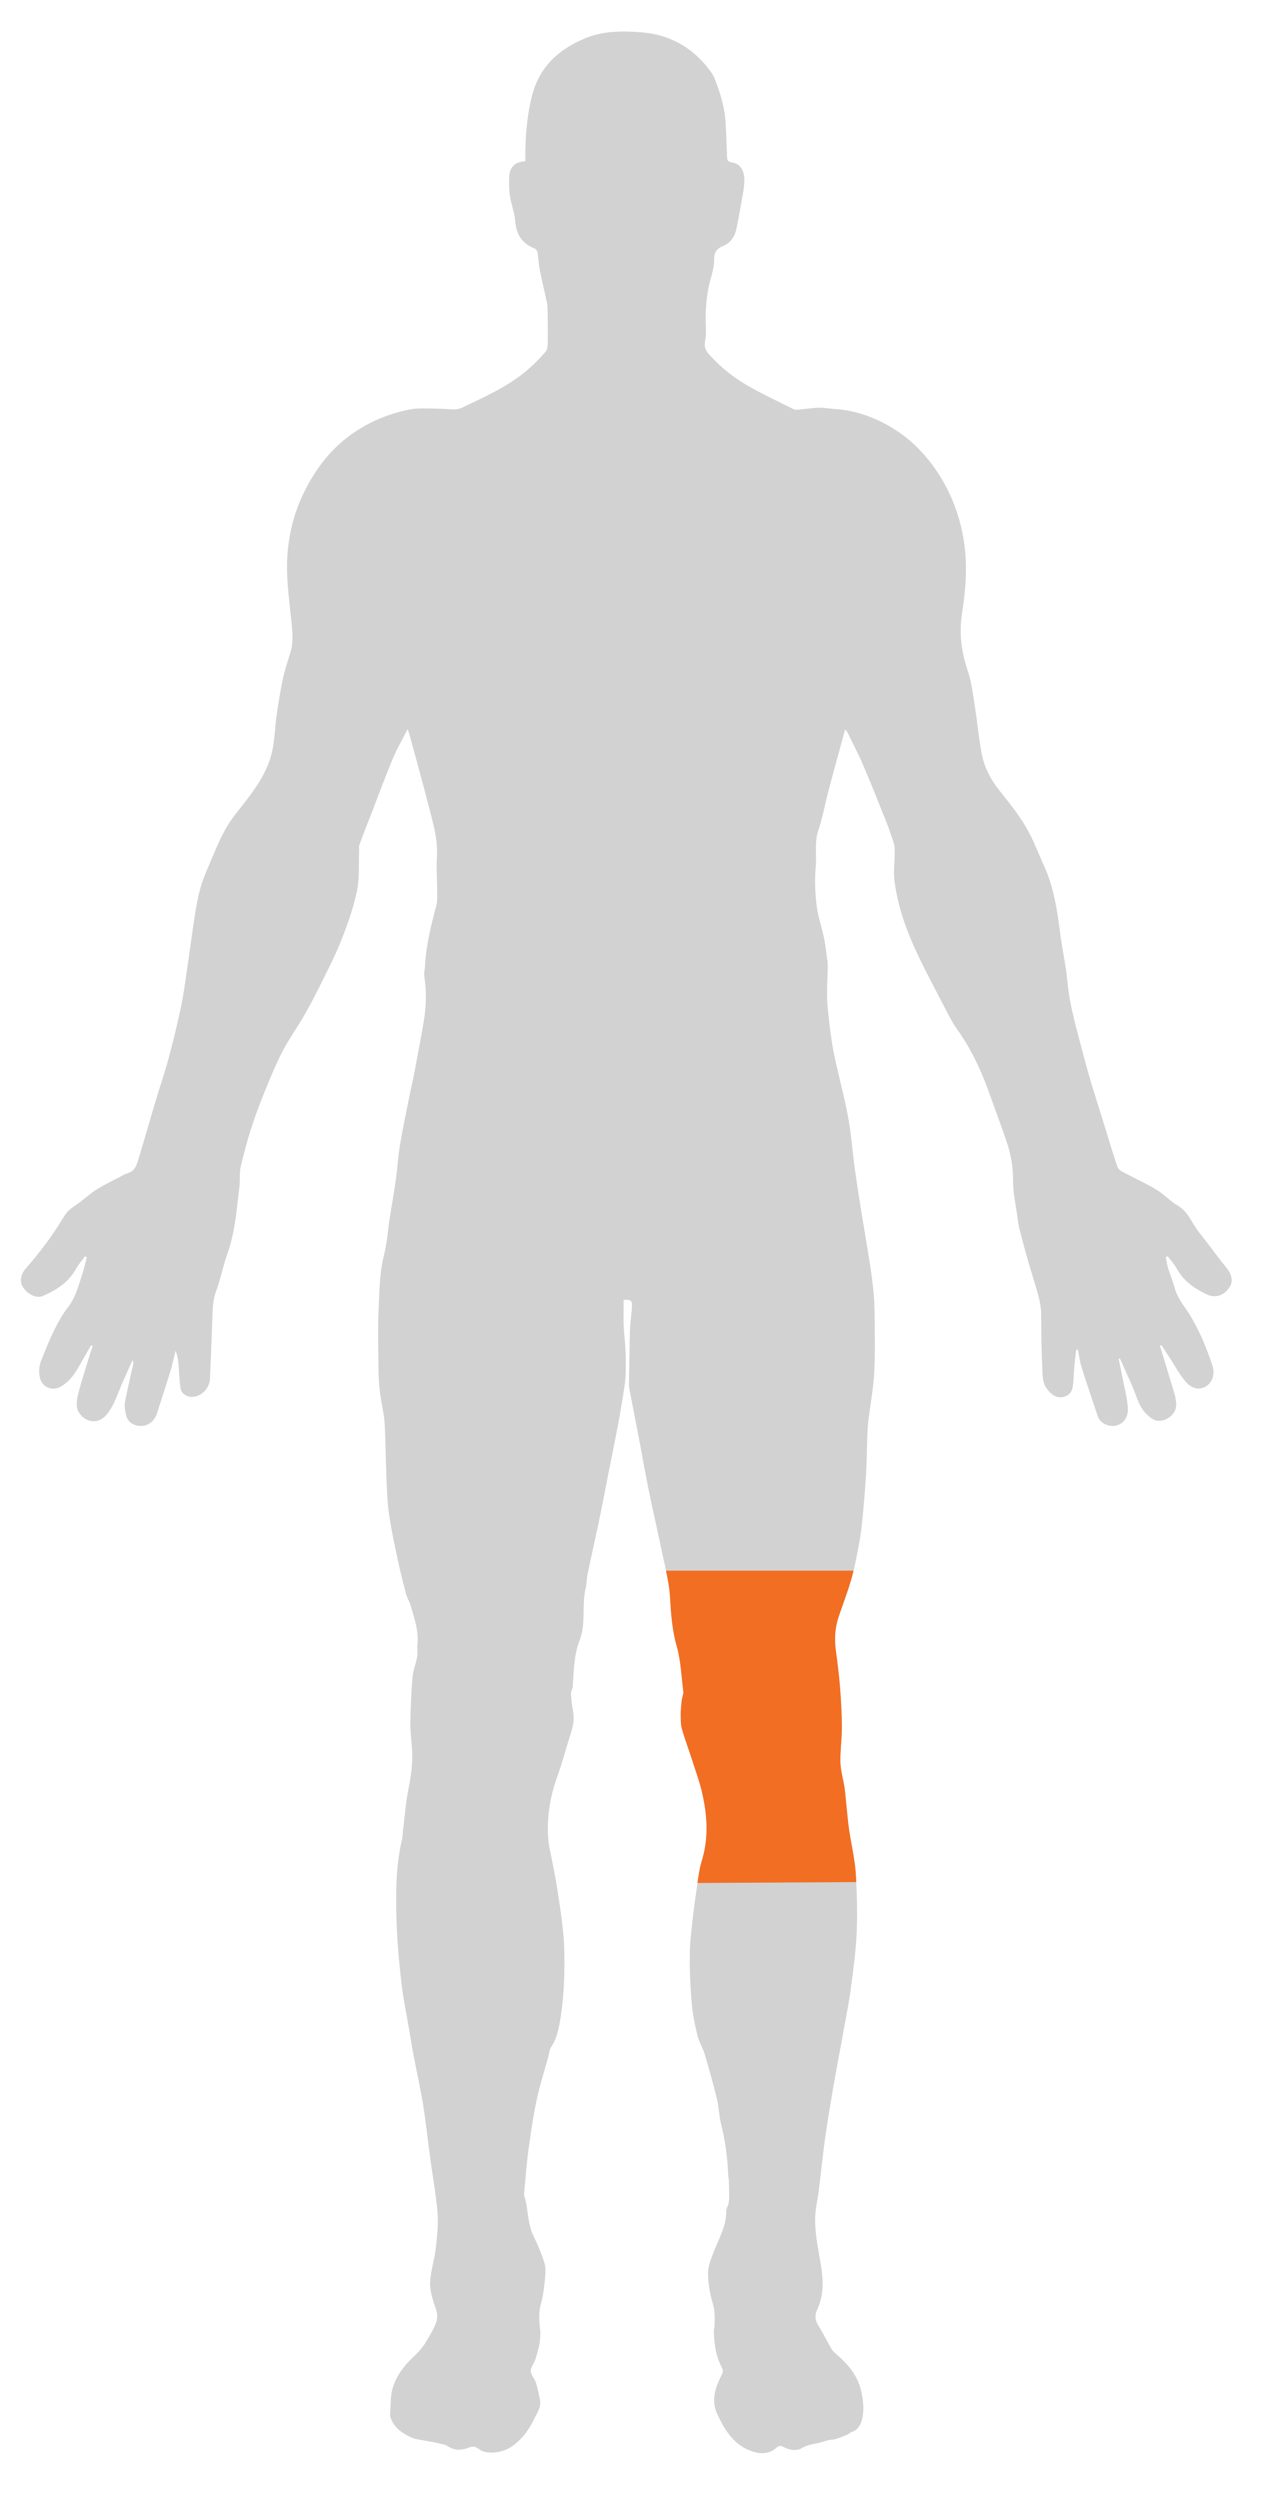 <?xml version="1.0" encoding="utf-8"?>
<!-- Generator: Adobe Illustrator 26.0.3, SVG Export Plug-In . SVG Version: 6.00 Build 0)  -->
<svg version="1.1" id="body_xA0_Image_00000124871422820561938570000018349122862918891140_"
	 xmlns="http://www.w3.org/2000/svg" xmlns:xlink="http://www.w3.org/1999/xlink" x="0px" y="0px" viewBox="0 0 1288 2512"
	 enable-background="new 0 0 1288 2512" xml:space="preserve">
<path fill="#D2D2D2" d="M1232.7,1273.3c-9.4-11.5-18-23.7-27.3-35.3c-7-8.7-10.4-20.2-21-26.4c-7.8-4.6-14.1-11.6-21.9-16.3
	c-5-3-10.1-5.7-15.3-8.3c-6.4-3.3-12.9-6.5-19.3-9.9c-1.9-1-3.8-3-4.5-5c-4.2-12.5-8.1-25.1-11.9-37.8c-0.5-1.6-1-3.2-1.5-4.8
	c-6.8-22.1-14.1-44.1-19.9-66.5c-6.6-25.7-14.6-51.2-17-77.9c-1.4-15.5-5-30.7-7-46.1c-3-23.5-6.3-46.9-16.3-68.8
	c-6-13.1-10.9-26.8-18.2-39.1c-7.6-12.9-17.1-24.8-26.5-36.5c-9.1-11.2-15.4-23.6-18.1-37.5c-3-15.6-4.3-31.4-6.8-47.1
	c-1.9-11.9-3.2-24.1-7-35.4c-6.3-18.6-9-37.3-6.1-56.7c2.8-18.6,4.9-37.3,3.9-56.1c-0.9-18.7-4.8-36.9-11.5-54.4
	c-7.4-19.4-18.1-36.9-32-52.3c-12.7-14.1-27.9-25-45-32.9c-13.2-6.1-27.3-10.1-42-11.1c-5.7-0.4-11.3-1.5-16.9-1.4
	c-7.6,0.2-15.1,1.5-22.6,2.1c-1.1,0.1-2.4-0.3-3.4-0.8c-11.2-5.5-22.5-11-33.7-16.8c-16.8-8.6-32.5-18.9-45.6-32.5
	c-4.7-4.9-11-9.5-9.5-18.1c0.8-4.2,1.2-8.6,1-12.8c-0.7-14.5-0.1-29,2.9-43.2c2-9.2,5.6-18,5.4-27.7c-0.2-6.1,2.6-10.2,9.1-12.8
	c7.4-3,11.9-9.7,13.4-17.9c1.4-7.3,2.9-14.5,4.1-21.8c1.4-8.5,3.5-17,3.7-25.5c0.3-11-4.5-17.7-12.6-18.7c-4.6-0.6-4.7-2.9-4.8-6.4
	c-0.4-11.4-0.8-22.9-1.5-34.3c-0.8-13-4.3-25.4-8.7-37.6c-1.5-4.1-3-8.4-5.5-11.9c-17.1-24.2-40.7-38.1-69.9-40.5
	c-19.4-1.5-39.1-1.7-57.9,6.3c-26.3,11.2-45.1,28.5-52.5,57.1c-4.4,17-6.1,34.1-6.7,51.5c-0.2,4.8,0,9.6,0,14.6
	c-10.5,0.5-15.9,6-16.3,15.7c-0.3,6.5-0.2,13.1,0.8,19.6c1.3,8.3,4.5,16.3,5.2,24.6c1,13,6.3,22.3,18.4,27.3c2.9,1.2,4,2.9,4.3,5.8
	c0.6,5.4,1,10.9,2,16.2c2.2,11,4.9,21.9,7.2,32.9c0.7,3.3,0.7,6.9,0.7,10.3c0.1,9.7,0.3,19.5,0.1,29.2c-0.1,3.3-0.1,7.6-2.1,9.8
	c-6.3,7.2-13.1,14.1-20.5,20.2c-17.2,14-37.1,23.6-57,32.9c-4.9,2.3-9.6,5.4-15.8,4.9c-10.2-0.8-20.6-0.9-30.8-1
	c-4.1,0-8.3,0.2-12.4,1c-21.4,4.3-40.9,12.3-59,25.2c-21.1,15.1-35.9,34.9-47.1,57.4c-9.3,18.6-14.7,38.7-16.7,59.6
	c-2.3,24.2,1.4,48,3.8,71.9c1,10,2,20.1-1.1,30.1c-2.7,8.7-5.6,17.3-7.5,26.1c-2.6,12.3-4.6,24.7-6.4,37.1
	c-1.8,12.5-1.8,25.2-4.8,37.7c-4.4,17.8-14,32.4-24.8,46.6c-7.2,9.5-15.2,18.6-21.1,28.8c-6.7,11.7-11.7,24.4-17,36.8
	c-3.4,7.9-6.7,15.8-9,24c-2.5,9.1-4.2,18.4-5.6,27.7c-2.7,17.3-4.9,34.7-7.5,52c-1.9,12.9-3.5,25.9-6.2,38.7
	c-3.7,17.7-8,35.2-12.7,52.7c-3.9,14.5-8.8,28.7-13.1,43c-1.8,6.1-3.6,12.2-5.4,18.4c-4.1,13.8-8.1,27.7-12.3,41.5
	c-1,3.3-2.5,6.9-4.9,9.2c-2.3,2.3-6.1,3-9.2,4.6c-0.2,0.1-0.5,0.2-0.7,0.4c-9.2,4.8-18.7,9.3-27.5,14.9
	c-7.5,4.7-13.9,11.3-21.4,16.1c-4.6,3-8.2,6.4-10.9,11c-11.2,18.7-24.2,36-38.6,52.3c-4.6,5.3-5.7,12.9-2.5,17.9
	c4.8,7.5,13.6,12,20.3,9.1c13.4-5.8,25.4-13.5,33-26.8c2.6-4.6,6.1-8.7,9.2-13c0.6,0.3,1.3,0.7,1.9,1c-1.4,5.3-2.6,10.7-4.3,15.9
	c-3.8,11.6-6.6,23.6-14.2,33.6c-12.3,16.2-19.7,35-27.2,53.7c-2.5,6.2-3.1,12.8-1,19.4c2.6,8.2,12.1,11.7,19.7,7.7
	c9-4.7,14.4-12.4,19.2-20.9c4-7,8.1-14,12.1-21c0.5,0.3,1,0.5,1.6,0.8c-0.9,2.6-1.8,5.1-2.6,7.7c-4.2,13.7-8.7,27.3-12.2,41.2
	c-1.3,5.1-2,11.6,0,16c5,10.7,19.6,15.9,29.6,3c5-6.4,7.9-13.6,10.9-21c4.5-11,9.4-21.8,14.2-32.6c1,1.3,1.2,2.3,1,3.2
	c-2.6,11.6-5.3,23.1-7.7,34.7c-0.7,3.4-1.4,7-0.9,10.3c0.8,5.8,1.6,12.1,7.3,15.4c9.7,5.7,21.4,1,24.9-9.9c4.7-14.6,9.5-29.3,14-44
	c1.9-6.3,3.2-12.9,4.8-19.3c1.6,4,2.4,8,2.8,12c0.8,8.5,1,17.2,2.2,25.6c0.7,5.2,6,8.7,11,8.8c9.2,0.2,18.1-8.1,18.6-18.1
	c0.9-19.3,1.6-38.5,2.3-57.8c0.4-10.4,0.2-20.6,4-30.7c4.4-11.7,6.6-24.3,10.8-36c5.4-14.8,7.9-30,9.8-45.3
	c0.9-7.7,1.8-15.4,2.7-23.1c0.8-6.9-0.2-14.1,1.4-20.7c1.4-6.2,3-12.4,4.7-18.6c2.2-8.1,4.6-16.2,7.3-24.2
	c4.6-14,10.1-27.7,15.7-41.3c4.7-11.3,9.5-22.6,15.2-33.3c6.3-11.6,13.9-22.4,20.6-33.8c5.3-9.2,10.3-18.6,15-28.1
	c7.7-15.6,15.8-31,22.2-47c6.5-16.3,12.5-33.1,16.1-50.3c2.8-13.1,1.6-27.1,2.2-40.7c0.1-1.9-0.5-4,0.2-5.6
	c4.3-11.7,8.9-23.4,13.4-35c6.7-17.3,13.1-34.8,20.3-51.9c4.1-9.7,9.4-18.9,14.9-29.6c1.2,3.7,2,6.1,2.6,8.5
	c6.1,22.4,12.4,44.8,18.1,67.3c4.3,17.1,9.8,34,8.7,52.2c-0.7,12.5,0.3,25.2,0.3,37.8c0,4,0.1,8.1-1,11.9
	c-5.3,19.9-10.3,39.9-11.3,60.7c-0.2,3.3-1.2,6.7-0.7,9.8c2.3,14.9,2.1,29.8-0.4,44.6c-2.7,16.3-5.9,32.6-8.9,48.9
	c-1.5,8.1-3.4,16.1-5,24.1c-3.5,17.3-7.2,34.5-10.1,51.9c-2,11.8-2.6,23.8-4.3,35.7c-1.8,13-4.2,25.9-6.2,38.9
	c-1.8,11.8-2.5,23.8-5.4,35.3c-4.6,18-4.8,36.4-5.6,54.7c-0.9,21-0.4,42-0.1,63c0.1,7.8,0.7,15.5,1.7,23.2
	c1.2,9.6,3.8,19.1,4.4,28.7c1.1,18.9,1.1,37.9,1.9,56.8c0.5,11.8,0.9,23.6,2.6,35.3c2.2,15,5.4,29.9,8.6,44.8
	c2.5,11.9,5.5,23.7,8.6,35.4c1,3.8,3.4,7.3,4.5,11.2c3.8,13.3,8.6,26.6,6.6,40.9c-0.1,0.5,0.2,1,0.2,1.5c-0.1,3.3,0.2,6.6-0.4,9.8
	c-1.3,6.8-4,13.4-4.6,20.2c-1.2,15.1-1.9,30.2-2.1,45.4c-0.1,9.9,1.4,19.8,1.8,29.6c0.5,12.5-1.2,24.7-3.7,36.9
	c-2.6,12.6-3.5,25.6-5.1,38.4c-0.1,0.5-0.1,1.1-0.2,1.6c-0.5,3.8-0.4,7.6-1.3,11.3c-4.1,17.2-5.5,34.8-5.7,52.4
	c-0.2,15.4,0.1,30.9,1.1,46.3c1.1,16.8,2.7,33.6,4.8,50.4c1.8,13.7,4.7,27.3,7,40.9c1.5,8.9,2.9,17.9,4.6,26.8
	c3.1,16.4,6.8,32.6,9.5,49.1c2.9,18.2,4.8,36.5,7.3,54.8c1.4,10.4,3.1,20.7,4.6,31.1c1,7.4,2,14.8,2.6,22.2
	c0.9,11.6-0.3,23.5-1.6,35.2c-1.1,10.3-4.2,20.4-5.5,30.7c-1.5,11.1,2,21.4,5.6,31.8c1.4,4.1,1.6,9.5,0,13.5
	c-2.8,7.3-7.1,14.2-11.2,20.9c-2.5,3.9-5.6,7.6-9,10.8c-10.9,10.1-20.3,21.2-23.9,35.8c-1.7,7-1.4,14.4-1.9,21.7
	c-0.1,1.9-0.4,4,0.2,5.7c3.2,10,11,15.5,19.9,19.8c1.9,0.9,3.9,1.7,6,2.1c5,1,10.1,1.8,15.1,2.7c2.6,0.5,5.2,0.9,7.7,1.6
	c3.1,0.8,6.5,1.2,9,2.9c6.4,4.3,13.3,4.3,19.8,1.8c4.5-1.7,7.3-2.3,11.5,1.1c7,5.7,22.7,3.9,31.5-1.7c10.6-6.8,17.9-16.2,23.2-27.2
	c3.1-6.5,8.2-12.7,6.6-20.8c-1.2-5.7-2.3-11.5-4-17c-1.3-4.1-5.2-7.9-5.2-11.8c-0.1-4.1,3.5-8,4.8-12.3c3-9.8,5.8-19.8,4.5-30.2
	c-1.1-8.8-1.4-17.2,1.1-26c2.2-7.7,3-15.8,3.8-23.8c0.5-5.3,1.1-11-0.4-15.9c-2.9-9.4-6.7-18.7-11.1-27.5c-6.4-12.9-5-27.5-9.4-40.8
	c-0.2-0.6-0.1-1.3,0-2c0.1-1.1,0.2-2.2,0.3-3.3c1.2-12.8,2.1-25.7,3.8-38.5c2.4-17.6,4.9-35.3,8.6-52.6c3.1-14.6,7.8-28.9,11.7-43.3
	c0.9-3.2,1-6.9,2.8-9.4c5.1-7.5,7-15.8,8.6-24.5c4.5-24.9,5.1-49.9,4.5-75c-0.2-8.4-1.1-16.9-2.1-25.3c-1.4-11.4-3.1-22.7-4.9-34
	c-1.2-7.9-2.7-15.7-4.2-23.5c-1.7-9.2-4.2-18.3-4.9-27.5c-0.3-3.7-0.4-7.3-0.4-10.9c0.1-12.2,1.9-24.3,4.9-36.1
	c2.2-8.6,5.5-16.9,8.2-25.4c3.3-10.5,6.3-21.1,9.6-31.5c2.6-8,4.4-15.8,2.6-24.3c-1.2-5.7-1.7-11.6-2-17.4c-0.1-2.2,1.6-4.5,1.8-6.8
	c1-15.7,1.1-31.4,6.9-46.5c6.6-16.8,1.9-35.2,6.1-52.5c1.1-4.4,0.9-9.1,1.8-13.5c3.7-17.8,7.7-35.6,11.5-53.4
	c3.1-14.8,5.9-29.7,8.8-44.6c3.4-17.1,6.9-34.2,10.2-51.3c1.8-9.2,3.3-18.4,4.8-27.7c1.1-7.1,2.5-14.3,2.9-21.4c0.5-9,0.4-18,0-27
	c-0.3-8.4-1.5-16.8-1.8-25.2c-0.3-8.3-0.1-16.6-0.1-25.4c1.5,0,3.7-0.3,5.7,0.1c1,0.2,2.5,1.7,2.6,2.7c0.3,2.8,0,5.7-0.2,8.5
	c-0.5,6.3-1.5,12.5-1.7,18.8c-0.5,18.1-0.7,36.3-1,54.4c0,1.6,0.1,3.3,0.4,4.9c2.9,15,5.8,29.9,8.7,44.9
	c3.6,18.7,6.8,37.4,10.6,56.1c4.4,21.5,9.3,42.9,13.8,64.4c2.9,14,6.9,28,7.8,42.2c1.1,17.4,2,34.3,6.9,51.4
	c4.2,14.8,4.7,30.8,6.7,46.2c0.1,0.9-0.3,1.9-0.5,2.9c-0.4,2.1-1.1,4.1-1.3,6.2c-0.4,4.4-0.9,8.9-0.9,13.3c0.1,4.8-0.1,9.9,1.2,14.5
	c3.1,10.9,7.2,21.5,10.6,32.3c3.5,10.8,7.4,21.5,9.9,32.6c2.5,11.2,4.1,22.4,4.2,33.7c0.1,9.3-0.8,18.5-3,27.8
	c-1.3,5.2-3.1,10.3-4,15.6c-2.1,12-4,24-5.5,36.1c-1.8,15.3-4,30.6-4.4,46c-0.4,17.1,0.5,34.2,1.9,51.2c0.9,10.8,3.2,21.6,5.7,32.2
	c1.6,6.5,5.4,12.3,7.3,18.8c4.4,14.8,8.6,29.8,12.3,44.8c2,8.2,2.1,16.8,4.1,25c4.3,17.1,6.6,34.4,7.3,51.9c0.1,2.1,0.7,4.2,0.7,6.2
	c0.1,3,0.2,6,0.2,9c0.1,3.8,0.1,7.6-0.2,11.3c-0.2,3.3-2.8,6.6-2.7,9.9c0.1,14.4-6.9,26.4-11.9,39.1c-2.9,7.4-6.4,15.4-6.4,23.1
	c0,10.4,2,21.1,5,31.2c2.1,7.2,1.7,14,1.6,21.1c0,1.9-0.8,3.9-0.8,5.8c0.3,13,2.2,25.7,8.5,37.4c0.8,1.5,0.7,4-0.1,5.6
	c-6.4,12.9-11.7,25.7-4.9,40.4c7.5,16.1,16.5,30.7,34,37.1c8.5,3.1,17.9,3.5,25.4-3.2c2.8-2.5,4.7-2.3,7.3-0.8
	c5.9,3.2,13.1,4.2,18.2,1.1c6.6-4,13.7-4.1,20.5-6.2c2.1-0.6,4.1-1.3,6.2-1.8c2.4-0.5,5-0.4,7.3-1.1c4.2-1.3,8.2-2.9,12.3-4.6
	c1.2-0.5,2-1.9,3.2-2.2c8.2-2.4,10.9-10,11.9-16.4c1.3-8.3,0.2-17.3-1.7-25.5c-3.4-14.9-12.9-26.3-24.3-36.1
	c-1.9-1.7-4.1-3.4-5.3-5.6c-4.7-8-8.8-16.4-13.7-24.3c-3.3-5.2-3.1-10.6-0.9-15.2c9.5-20,4.6-39.9,1.2-60c-1.8-10.4-3.3-21-3.2-31.5
	c0.1-9.5,2.5-19,3.7-28.6c0-0.1,0-0.1,0-0.2c2.1-16.8,3.8-33.7,6.1-50.5c2.4-17,5.2-34,8.1-51c3.3-19.2,7.1-38.4,10.5-57.6
	c2.7-14.8,5.7-29.5,7.6-44.4c2.5-18.5,5-37.1,5.8-55.7c0.8-19.7,0.3-39.6-1.1-59.3c-1-14.3-4.5-28.5-6.6-42.8
	c-0.2-1-0.3-2.1-0.4-3.2c-1-7.6-1.6-15.3-2.5-22.9c-0.6-5.4-0.9-10.9-1.7-16.3c-1.3-8.6-3.9-17-4.2-25.6
	c-0.3-11.6,1.5-23.2,1.5-34.7c0-13.4-0.8-26.7-1.8-40.1c-1-12.4-2.5-24.8-4.2-37.2c-1.6-11.4-1.1-22.6,2.5-33.6
	c4.1-12.3,8.8-24.4,12.5-36.9c3.1-10.4,5.2-21.2,7.3-31.9c1.7-8.6,3.2-17.3,4-26.1c1.7-16.5,3.1-33,4.1-49.5
	c0.8-13.3,0.8-26.6,1.3-39.9c0.2-4.8,0.5-9.6,1.1-14.4c2-16.4,5.1-32.7,5.9-49.1c1-20.8,0.4-41.7,0.2-62.5
	c-0.1-8.6-0.9-17.2-1.9-25.8c-1.2-10.3-2.8-20.6-4.5-30.9c-2.3-14.3-4.8-28.6-7.1-42.9c-2.2-13.5-4.3-27.1-6.2-40.7
	c-2.4-17.7-3.7-35.6-6.9-53.1c-4-21.7-10.1-43-14.4-64.6c-2.8-13.8-4.2-27.8-5.8-41.8c-0.7-6.2-0.9-12.5-0.9-18.8
	c0-8.7,0.6-17.4,0.7-26.1c0-3.6-0.6-7.2-1.1-10.8c-0.8-6.1-1.5-12.2-2.8-18.2c-2.4-11-6.2-21.8-7.4-32.9
	c-1.5-12.5-1.9-25.3-0.8-37.8c1.1-12.3-1.5-24.8,2.7-37.1c4.3-12.6,6.6-26,10-38.9c4.1-15.7,8.5-31.3,12.7-46.9
	c1.3-4.8,2.6-9.6,4.1-15.2c1.1,1.3,1.7,1.7,2,2.2c5.5,11.2,11.3,22.2,16.2,33.6c8.1,18.8,15.5,37.8,23.1,56.7
	c1.7,4.1,3.2,8.4,4.6,12.6c1.6,4.9,3.8,9.8,4,14.7c0.4,10.6-1.6,21.4-0.3,31.8c3,24,10.7,46.8,20.7,68.7
	c9.9,21.5,21.2,42.4,32.1,63.4c3,5.9,6.1,11.8,10,17.2c11.3,15.7,20.1,32.7,27.3,50.6c3.4,8.3,6.3,16.9,9.4,25.3
	c5.1,14.3,10.6,28.5,15.1,43c1.1,3.7,2,7.4,2.7,11.1c1.4,7.4,2,14.9,2,22.7c0,12.1,2.8,24.3,4.4,36.4c0.5,4,1.1,8,2,11.9
	c0,0.1,0,0.2,0.1,0.3c2.6,10.1,5.3,20.2,8.1,30.2c1.6,5.7,3.5,11.3,5.1,17c3.7,13,8.7,25.6,8.6,39.5c0,17.6,0.3,35.3,1.1,52.9
	c0.3,6.8-0.1,14,4.2,20.1c3.5,5,8.9,10.4,16.5,8.9c6-1.2,9.4-5.3,10.1-11.3c0.8-6.7,0.9-13.5,1.5-20.3c0.5-5.4,1.2-10.7,1.8-16
	c0.6,0,1.1,0,1.7,0c1.2,5.9,1.9,12,3.7,17.7c5.2,16.6,10.9,33,16.4,49.5c2.5,7.3,12.8,11.5,20,8.6c8.2-3.2,10.6-10.5,10.1-17.6
	c-0.6-10.1-3.5-20.1-5.4-30.1c-1.2-6.3-2.5-12.6-3.8-18.9c0.4-0.1,0.9-0.2,1.3-0.3c4.3,9.6,8.6,19.1,12.8,28.7
	c3.9,9.1,6,19.1,13.2,26.4c3,3,6.8,6.5,10.7,7.3c8.6,1.8,21.6-6.3,19.7-18.4c-0.4-2.3-0.4-4.7-1.1-6.9c-4.3-14.6-8.8-29.1-13.2-43.7
	c-0.6-2.1-1.3-4.1-1.9-6.2c0.5-0.2,1-0.4,1.5-0.6c2.7,4.1,5.4,8.2,8.1,12.4c5.2,8,9.8,16.6,15.9,23.9c5.7,6.9,13.9,9.8,21.4,4.7
	c5.7-3.9,8.7-12,5.9-20.3c-2.9-8.8-6.1-17.4-9.7-25.9c-3.3-7.6-7.2-15-11.2-22.2c-5.5-9.9-13.8-18.2-16.9-29.6
	c-1.9-7-4.7-13.7-6.9-20.7c-1.1-3.5-1.5-7.1-2.2-10.7c0.6-0.3,1.2-0.7,1.8-1c3.1,4.1,6.7,7.9,9.1,12.3c7,12.8,18.2,20.5,30.8,26.3
	c8.6,3.9,17.1,0.6,22.4-7.6C1240.4,1287.4,1238.4,1280.3,1232.7,1273.3z"/>
<g id="knees">
	<path fill="#F26E22" d="M673.5,1602.7c1.1,17.4,2,34.3,6.9,51.4c4.2,14.8,4.7,30.8,6.7,46.2c0.1,0.9-0.3,1.9-0.5,2.9
		c-0.4,2.1-1.1,4.1-1.3,6.2c-0.4,4.4-0.9,8.9-0.9,13.3c0.1,4.8-0.1,9.9,1.2,14.5c3.1,10.9,7.2,21.5,10.6,32.3
		c3.5,10.8,7.4,21.5,9.9,32.6c4.6,20.3,6.2,40.9,1.2,61.5c-1.3,5.2-3.1,10.3-4,15.6c-0.7,4.3-1.5,8.6-2.1,12.9l159.8-0.9
		c-0.2-3.2-0.4-6.3-0.6-9.5c-1-14.3-4.5-28.5-6.6-42.8c-1.3-8.7-1.9-17.4-2.9-26.1c-0.6-5.4-0.9-10.9-1.7-16.3
		c-1.3-8.6-3.9-17-4.2-25.6c-0.3-11.6,1.5-23.2,1.5-34.7c0-13.4-0.8-26.7-1.8-40.1c-1-12.4-2.5-24.8-4.2-37.2
		c-1.6-11.4-1.1-22.6,2.5-33.6c4.1-12.3,8.8-24.4,12.5-36.9c1-3.4,1.9-6.7,2.7-10.1H669.6C671.4,1586.5,672.9,1594.5,673.5,1602.7z"
		/>
</g>
</svg>
